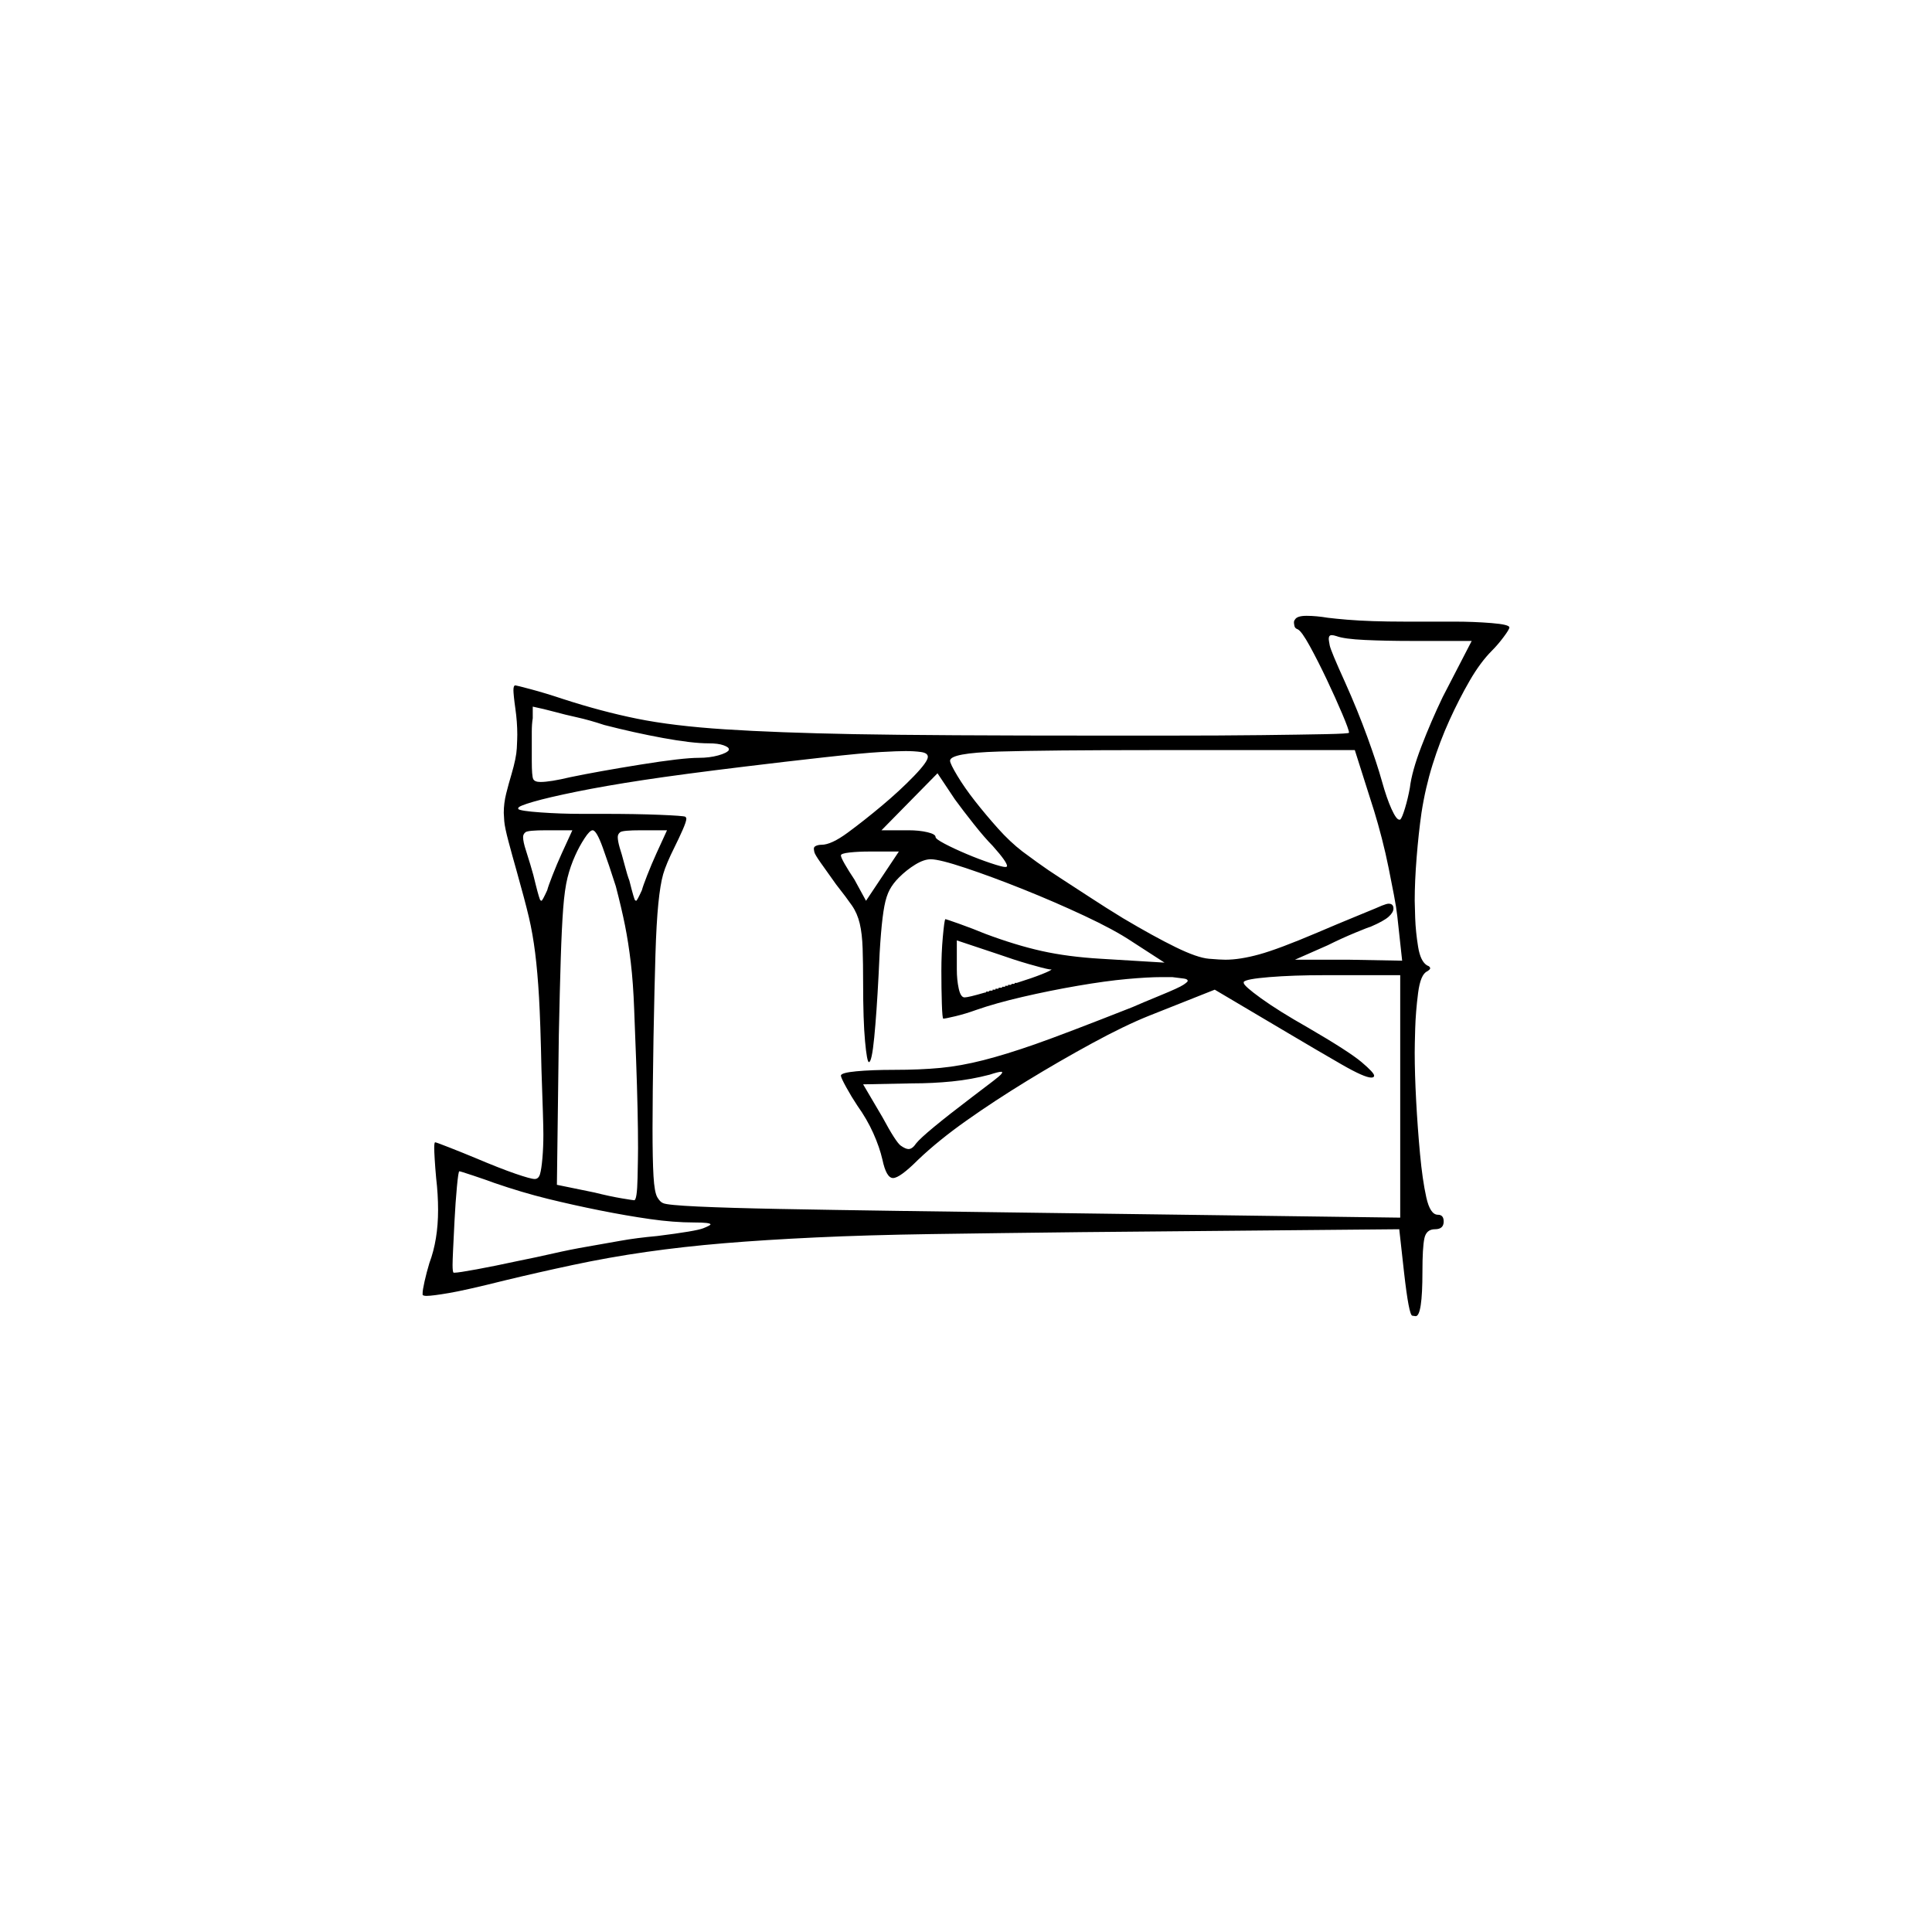 <?xml version="1.0" encoding="UTF-8" standalone="no"?>
<svg
   width="2000"
   height="2000"
   version="1.1"
   id="svg1"
   sodipodi:docname="u120E3.svg"
   inkscape:version="1.3.2 (091e20e, 2023-11-25)"
   xmlns:inkscape="http://www.inkscape.org/namespaces/inkscape"
   xmlns:sodipodi="http://sodipodi.sourceforge.net/DTD/sodipodi-0.dtd"
   xmlns="http://www.w3.org/2000/svg"
   xmlns:svg="http://www.w3.org/2000/svg">
  <defs
     id="defs1" />
  <sodipodi:namedview
     id="namedview1"
     pagecolor="#505050"
     bordercolor="#eeeeee"
     borderopacity="1"
     inkscape:showpageshadow="0"
     inkscape:pageopacity="0"
     inkscape:pagecheckerboard="0"
     inkscape:deskcolor="#505050"
     inkscape:zoom="0.379"
     inkscape:cx="1000"
     inkscape:cy="998.68074"
     inkscape:window-width="1392"
     inkscape:window-height="1212"
     inkscape:window-x="0"
     inkscape:window-y="0"
     inkscape:window-maximized="0"
     inkscape:current-layer="svg1" />
  <path
     d="m 1340.5,641.5 q 2,-4 12,-4 10,0 22,2 8,1 20,2 12,1 27,1.5 15,0.5 32,0.5 0,0 1,0 h 4 q 0,0 1,0 h 3 q 0,0 1,0 h 3 q 0,0 1,0 h 1 q 0,0 1,0 h 11 q 1,0 1,0 h 4 q 11,0 20,0 20,0 38.5,1.5 18.5,1.5 18.5,4.5 0,2 -6,10 -6,8 -12,14 -12,12 -23,31 -11,19 -21,41 -10,22 -17.5,46 -7.5,24 -11.5,50 -3,21 -5,46 -2,25 -2,45 0,4 0.5,18 0.5,14 3,29.5 2.5,15.5 9.5,19.5 3,1 3,3 0,1 -3,3 -7,3 -9.5,22.5 -2.5,19.5 -3,37 -0.5,17.5 -0.5,24.5 0,22 1.5,50 1.5,28 4,55 2.5,27 6.5,45 4,18 12,18 6,0 6,7 0,8 -9,8 -9,0 -11,9.5 -2,9.5 -2,34.5 0,46 -7,46 0,0 -3.5,-0.5 -3.5,-0.5 -8.5,-44.5 l -5,-45 -329,3 q -88,1 -155,2 -67,1 -120,3.5 -53,2.5 -95,6 -42,3.5 -80.5,9 -38.5,5.5 -76,13.5 -37.5,8 -70.5,16 -40,10 -57.5,13 -17.5,3 -23.5,3 -3,0 -4,-1 0,-1 0,-2 0,-3 2,-12 2,-9 5,-19 9,-24 9,-55 0,-16 -2,-33 -1,-11 -1.5,-19.5 -0.5,-8.5 -0.5,-11.5 0,-6 1,-6 1,0 15,5.5 14,5.5 26,10.5 26,11 42,16.5 16,5.5 20,5.5 4,0 5.5,-5 1.5,-5 2.5,-16.5 1,-11.5 1,-24.5 0,-7 -0.5,-23 -0.5,-16 -1.5,-45 -1,-48 -2.5,-74 -1.5,-26 -4,-46 -2.5,-20 -6.5,-37 -4,-17 -13,-49 -4,-14 -8,-29 -4,-15 -4.5,-21.5 -0.5,-6.5 -0.5,-8.5 0,-10 2.5,-20 2.5,-10 5.5,-20 5,-17 5.5,-27 0.5,-10 0.5,-14 0,-13 -2,-27 -1,-7 -1.5,-12 -0.5,-5 -0.5,-7 0,-5 2,-5 1,0 16,4 15,4 33,10 40,13 77,20.5 37,7.5 91,11 54,3.5 134,5 80,1.5 260,1.5 h 8 q 0,0 1,0 h 8 q 1,0 2,0 h 39 q 2,0 5,0 56,0 98,-0.5 42,-0.5 66.5,-1 24.5,-0.5 24.5,-1.5 0,-3 -7,-19.5 -7,-16.5 -16,-35.5 -9,-19 -17.5,-34.5 -8.5,-15.5 -12.5,-17.5 -3,-1 -3.5,-3.5 -0.5,-2.5 -0.5,-3.5 0,-2 1,-3 z m 120,22 q -26,0 -47.5,-1 -21.5,-1 -29.5,-4 -3,-1 -5,-1 -3,0 -3,4 0,1 1,6.5 1,5.5 16,38.5 13,29 23,56.5 10,27.5 15,45.5 5,18 10,29 5,11 8,11 1,0 1,0 2,-2 5,-12 3,-10 5,-21 2,-17 12,-43 10,-26 22,-51 l 30,-58 z m -835,87 q -15,-5 -28.5,-8 -13.5,-3 -20.5,-5 -15,-4 -25,-6 0,0 0,1 0,0 0,1 0,0 0,0 v 1 q 0,1 0,1 0,0 0,1 0,0 0,1 v 4 q 0,0 0,1 0,0 0,0 v 1 q -1,6 -1,14 0,1 0,2 0,0 0,1 0,0 0,1 0,0 0,0 v 2 q 0,0 0,1 0,0 0,0 v 6 q 0,0 0,0 v 2 q 0,8 0,15 0,16 1.5,19 1.5,3 7.5,3 10,0 31,-5 29,-6 72.5,-13 43.5,-7 60.5,-7 11,0 20,-2.5 9,-2.5 11,-5.5 0,-1 0,-1 0,-2 -5.5,-4 -5.5,-2 -15.5,-2 -17,0 -47,-5.5 -30,-5.5 -61,-13.5 z m 777,26 h -209 q -109,0 -159.5,1.5 -50.5,1.5 -50.5,9.5 0,3 7.5,15.5 7.5,12.5 18.5,26.5 11,14 23.5,28 12.5,14 25.5,24 4,3 15,11 11,8 25,17 14,9 30,19.5 16,10.5 34,21.5 32,19 54.5,30 22.5,11 34.5,12 12,1 17,1 15,0 35,-5.5 20,-5.5 60,-22.5 21,-9 43,-18 22,-9 24,-10 5,-2 7,-2 5,0 5,5 0,4 -5,8.5 -5,4.5 -19,10.5 -1,0 -15.5,6 -14.5,6 -28.5,13 l -34,15 h 56 l 55,1 -5,-46 q -1,-9 -3.5,-22 -2.5,-13 -5.5,-28 -3,-15 -7,-30.5 -4,-15.5 -8,-28.5 z m -442,7 q 0,-4 -7,-5 -7,-1 -16,-1 -8,0 -26,1 -18,1 -58.5,5.5 -40.5,4.5 -81.5,9.5 -66,8 -105.5,14 -39.5,6 -69,12 -29.5,6 -45,10.5 -15.5,4.5 -15.5,6.5 0,1 0,1 2,2 23,3.5 21,1.5 42,1.5 10,0 22,0 35,0 59.5,1 24.5,1 26.5,2 1,1 1,2 0,3 -4,12 -4,9 -8,17 -9,18 -12,28.5 -3,10.5 -5,30.5 -2,20 -3,53 -1,33 -2,86 -1,61 -1,93.5 0,32.5 1,49.5 1,17 4,22 3,5 6,6 4,2 36,3.5 32,1.5 84.5,2.5 52.5,1 122,2 69.5,1 146.5,2 l 374,5 v -251 h -78 q -33,0 -57.5,2 -24.5,2 -26.5,5 0,0 0,1 0,3 18,16 18,13 48,30 43,25 56,36 13,11 13,14 0,2 -3,2 -7,0 -30.5,-13.5 -23.5,-13.5 -55.5,-32.5 l -76,-45 -68,27 q -25,10 -59,28.5 -34,18.5 -67.5,39 -33.5,20.5 -62.5,41 -29,20.5 -50,40.5 -19,19 -26,19 -7,0 -11,-19 -3,-13 -9.5,-27.5 -6.5,-14.5 -16.5,-28.5 -6,-9 -11.5,-19 -5.5,-10 -5.5,-12 0,-3 16,-4.5 16,-1.5 39,-1.5 27,0 48,-2 21,-2 44.5,-8 23.5,-6 53.5,-16.5 30,-10.5 101,-38.5 9,-4 28.5,-12 19.5,-8 24,-11 4.5,-3 4.5,-4 0,-2 -4,-2.5 -4,-0.5 -12,-1.5 -5,0 -11,0 -14,0 -36,2 -22,2 -51,7 -29,5 -57,11.5 -28,6.5 -48,13.5 -11,4 -21.5,6.5 -10.5,2.5 -12.5,2.5 -1,0 -1.5,-15.5 -0.5,-15.5 -0.5,-34 0,-18.5 1.5,-35 1.5,-16.5 2.5,-18.5 1,0 15,5 14,5 26,10 32,12 59,18 27,6 61,8 l 66,4 -34,-22 q -18,-12 -49,-26.5 -31,-14.5 -63.5,-27.5 -32.5,-13 -59.5,-22 -27,-9 -36,-9 -7,0 -16,5.5 -9,5.5 -17,13.5 -6,6 -9.5,12.5 -3.5,6.5 -5.5,17 -2,10.5 -3.5,28.5 -1.5,18 -2.5,43 -2,39 -4.5,64.5 -2.5,25.5 -5.5,25.5 -2,0 -4,-21.5 -2,-21.5 -2,-60.5 0,-20 -0.5,-35.5 -0.5,-15.5 -3,-26 -2.5,-10.5 -8,-18.5 -5.5,-8 -16.5,-22 -10,-14 -16,-22.5 -6,-8.5 -6.5,-11 -0.5,-2.5 -0.5,-3.5 0,-2 2.5,-3 2.5,-1 5.5,-1 10,0 27,-12.5 17,-12.5 35.5,-28 18.5,-15.5 33,-30.5 14.5,-15 14.5,-20 z m 67,92 q -8,-8 -19.5,-22.5 -11.5,-14.5 -19.5,-25.5 l -18,-27 -58,59 h 28 q 11,0 19.5,2 8.5,2 8.5,5 0,2 9.5,7 9.5,5 22.5,10.5 13,5.5 25,9.5 12,4 15,4 2,0 2,-1 0,-2 -3.5,-7 -3.5,-5 -11.5,-14 z m -435,-16 h -27 q -19,0 -21.5,2 -2.5,2 -2.5,5 0,5 3,14 1,3 4.5,14.5 3.5,11.5 5.5,20.5 4,16 5,16.5 1,0.5 1,0.5 1,0 6,-11 1,-4 5.5,-15.5 4.5,-11.5 9.5,-22.5 z m 45,58 q -7,-22 -13.5,-40 -6.5,-18 -10.5,-18 -3,0 -8.5,8.5 -5.5,8.5 -9.5,17.5 -5,11 -8,23 -3,12 -4.5,32 -1.5,20 -2.5,51.5 -1,31.5 -2,79.5 l -2,155 39,8 q 16,4 28,6 12,2 13,2 3,0 3.5,-23 0.5,-23 0.5,-31 0,-36 -2,-91 -1,-25 -2,-52.5 -1,-27.5 -3.5,-48.5 -2.5,-21 -6,-38.5 -3.5,-17.5 -9.5,-40.5 z m 53,-58 h -27 q -19,0 -21.5,2 -2.5,2 -2.5,5 0,4 2,11 2,6 5,17.5 3,11.5 5,16.5 5,20 6,20.5 1,0.5 1,0.5 1,0 6,-11 1,-4 5.5,-15.5 4.5,-11.5 9.5,-22.5 z m 240,22 h -30 q -12,0 -21,1 -9,1 -9,3 0,2 4,9 4,7 10,16 l 12,22 z m 156,122 q -6,-1 -21.5,-5.5 -15.5,-4.5 -32.5,-10.5 l -42,-14 v 30 q 0,11 2,20 2,9 6,9 4,0 21,-5 h 1 q 0,-1 1,-1 h 1 q 0,0 0,0 h 1 q 0,0 1,-1 h 1 q 0,0 0,0 h 2 q 0,-1 0,-1 h 1 q 0,0 1,0 h 1 q 0,0 0,-1 h 1 q 0,0 1,0 h 1 q 0,-1 1,-1 h 1 q 0,0 0,0 h 1 q 1,0 1,-1 h 1 q 0,0 0,0 h 2 q 0,-1 0,-1 h 1 q 1,0 1,0 h 1 q 0,0 0,-1 h 1 q 1,0 1,0 h 1 q 1,-1 1,-1 h 1 q 0,0 0,0 h 1 q 1,0 1,-1 h 1 q 0,0 1,0 16,-5 26,-9 10,-4 10,-5 z m -80,132 q 28,-21 29.5,-23 1.5,-2 1.5,-2 0,-1 -1,-1 -3,0 -12,3 -19,5 -39,7 -20,2 -41,2 l -51,1 20,34 q 14,26 19,29.5 5,3.5 8,3.5 4,0 8,-6 4,-5 18.5,-17 14.5,-12 39.5,-31 z m -495,89 q -8,-3 -21.5,-7.5 -13.5,-4.5 -14.5,-4.5 -1,0 -2.5,16 -1.5,16 -2.5,35.5 -1,19.5 -1.5,30.5 -0.5,11 -0.5,15 0,7 1,8 0,0 1,0 4,0 23,-3.5 19,-3.5 42,-8.5 20,-4 37.5,-8 17.5,-4 35,-7 17.5,-3 34,-6 16.5,-3 38.5,-5 40,-5 47.5,-8 7.5,-3 7.5,-4 0,-2 -17,-2 -21,0 -45.5,-3.5 -24.5,-3.5 -52,-9 -27.5,-5.5 -54,-12 -26.5,-6.5 -55.5,-16.5 z"
     id="path1" />
</svg>
